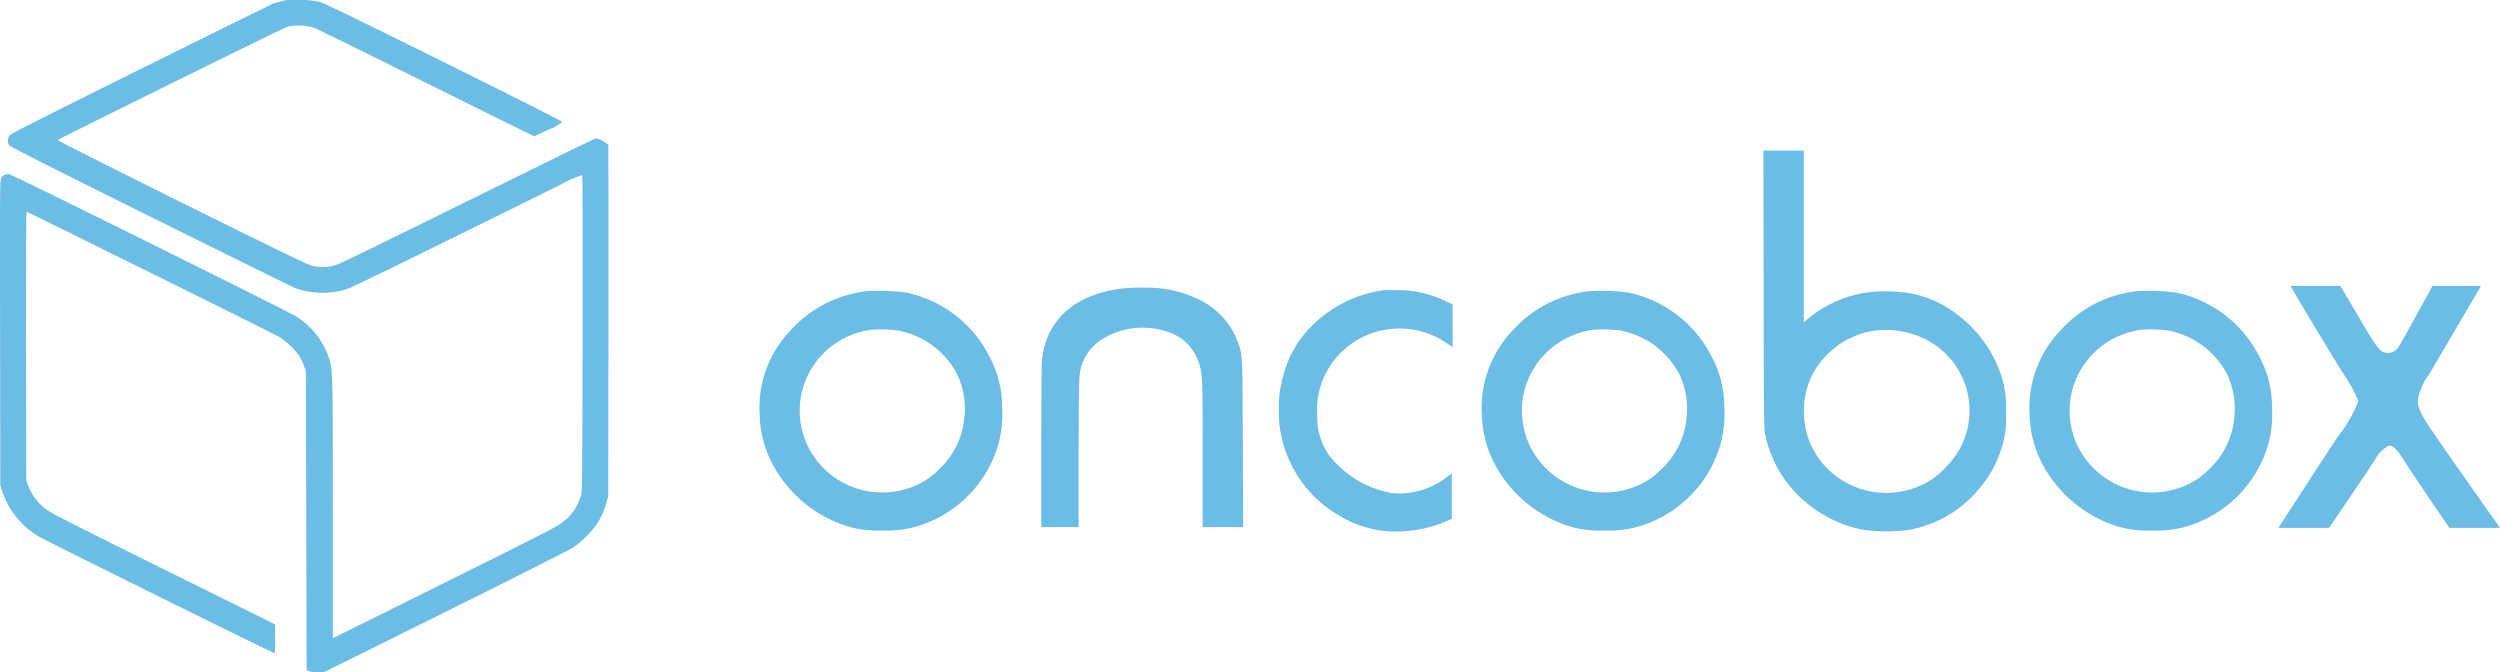 <svg width="119" height="32" viewBox="0 0 119 32" fill="none" xmlns="http://www.w3.org/2000/svg">
<g clip-path="url(#clip0_14229_32698)">
<path fill-rule="evenodd" clip-rule="evenodd" d="M13.719 -0.006C13.466 0.037 13.217 0.1 12.975 0.182C12.906 0.207 10.092 1.601 6.72 3.271C2.956 5.136 0.552 6.347 0.487 6.416C0.425 6.483 0.386 6.568 0.376 6.659C0.367 6.749 0.386 6.84 0.432 6.918C0.476 6.981 2.401 7.954 7.184 10.328C10.864 12.155 13.962 13.68 14.07 13.724C14.871 14.003 15.741 14.011 16.547 13.749C16.666 13.705 17.664 13.228 18.762 12.694C22.239 10.987 25.579 9.342 26.66 8.802C26.993 8.604 27.348 8.446 27.719 8.331C27.73 8.356 27.733 11.753 27.73 15.877C27.719 23.104 27.715 23.386 27.65 23.612C27.5 24.111 27.194 24.548 26.776 24.862C26.518 25.069 25.869 25.402 21.166 27.737L15.843 30.38V24.265C15.843 18.144 15.836 17.686 15.716 17.227C15.468 16.34 14.9 15.574 14.12 15.074C13.741 14.829 0.624 8.325 0.442 8.294C0.367 8.279 0.288 8.289 0.218 8.322C0.149 8.354 0.091 8.408 0.054 8.475C-0.003 8.582 -0.009 9.128 0.004 15.84L0.015 23.091L0.113 23.405C0.418 24.308 1.043 25.071 1.871 25.552C2.296 25.797 13.047 31.121 13.075 31.096C13.103 31.071 13.104 29.727 13.082 29.715C13.075 29.715 10.677 28.522 7.755 27.078C3.035 24.736 2.41 24.416 2.153 24.215C1.773 23.92 1.486 23.524 1.326 23.072L1.25 22.878L1.239 16.48C1.236 12.286 1.243 10.083 1.268 10.083C1.294 10.083 2.255 10.553 3.415 11.131C4.575 11.709 7.219 13.015 9.282 14.032C11.345 15.049 13.143 15.953 13.278 16.028C13.657 16.271 13.986 16.582 14.25 16.945C14.335 17.092 14.407 17.245 14.467 17.403L14.558 17.661L14.576 24.78L14.595 31.893L14.7 31.944C14.829 31.991 14.968 32.011 15.105 32H15.411L21.186 29.137C24.36 27.561 27.097 26.18 27.263 26.073C27.703 25.77 28.087 25.394 28.398 24.962C28.616 24.638 28.776 24.279 28.873 23.901L28.952 23.631L28.963 15.3C28.967 10.723 28.963 6.937 28.956 6.9C28.8 6.746 28.602 6.639 28.387 6.592C28.295 6.592 28.484 6.498 19.018 11.163C17.524 11.897 16.219 12.531 16.118 12.569C15.704 12.725 15.252 12.751 14.823 12.644C14.616 12.588 13.166 11.885 8.629 9.637C5.373 8.017 2.722 6.686 2.743 6.667C2.829 6.586 13.465 1.343 13.653 1.281C14.06 1.186 14.483 1.193 14.886 1.3C15.028 1.344 17.446 2.53 20.267 3.936C23.087 5.343 25.409 6.485 25.431 6.485C25.452 6.485 25.757 6.347 26.112 6.171C26.348 6.088 26.568 5.965 26.761 5.807C26.761 5.77 25.052 4.903 21.112 2.951C16.652 0.741 15.404 0.138 15.176 0.075C14.694 -0.006 14.206 -0.033 13.719 -0.006V-0.006ZM83.949 13.762C83.957 19.927 83.964 20.379 84.022 20.68C84.313 22.096 85.133 23.35 86.317 24.19C87.004 24.689 87.79 25.036 88.624 25.207C89.373 25.318 90.133 25.322 90.883 25.22C92.194 24.98 93.376 24.282 94.215 23.254C94.645 22.757 94.977 22.184 95.194 21.566C95.429 20.951 95.528 20.294 95.484 19.638C95.524 18.994 95.432 18.349 95.213 17.742C94.694 16.296 93.638 15.101 92.261 14.402C91.57 14.064 90.812 13.884 90.041 13.875C88.608 13.783 87.194 14.239 86.089 15.149L85.86 15.344V7.17H83.939L83.949 13.762ZM90.303 15.739C90.72 15.791 91.127 15.906 91.51 16.079C92.025 16.312 92.481 16.656 92.845 17.085C93.21 17.514 93.475 18.018 93.621 18.56C93.767 19.102 93.79 19.669 93.689 20.222C93.588 20.774 93.365 21.297 93.037 21.754C92.757 22.125 92.431 22.458 92.065 22.746C91.39 23.217 90.583 23.468 89.757 23.462C88.932 23.457 88.128 23.195 87.46 22.715C86.931 22.333 86.508 21.825 86.23 21.238C85.952 20.651 85.829 20.003 85.871 19.356C85.891 18.871 86.007 18.394 86.212 17.954C86.417 17.513 86.708 17.117 87.068 16.788C87.491 16.381 88.003 16.075 88.563 15.893C89.124 15.711 89.719 15.659 90.303 15.739ZM109.072 13.693C109.213 13.956 111.214 17.278 111.487 17.698C111.795 18.131 112.054 18.596 112.259 19.086C112.029 19.689 111.704 20.252 111.298 20.756C110.674 21.691 109.731 23.142 108.738 24.686L108.451 25.125H110.866L111.835 23.694C112.368 22.909 112.915 22.099 113.049 21.886C113.192 21.607 113.414 21.376 113.687 21.22C113.887 21.17 114.123 21.396 114.467 21.974C114.58 22.156 115.1 22.941 115.631 23.719L116.592 25.125H119L117.509 23.01C115.635 20.354 115.338 19.908 115.193 19.538C115.11 19.375 115.077 19.192 115.098 19.01C115.168 18.59 115.342 18.193 115.605 17.855C116.681 16.022 118.006 13.762 118.049 13.693L118.099 13.611H115.786L115.05 14.948C114.648 15.689 114.26 16.38 114.187 16.487C114.13 16.596 114.039 16.684 113.929 16.739C113.818 16.794 113.693 16.814 113.57 16.794C113.28 16.75 113.139 16.568 112.225 15.005L111.404 13.611H109.026L109.072 13.693ZM53.479 13.724C51.231 13.975 49.835 15.174 49.603 17.064C49.577 17.259 49.563 18.753 49.563 21.227V25.088H51.34V21.754C51.343 19.915 51.358 18.244 51.376 18.044C51.385 17.697 51.472 17.357 51.631 17.049C51.79 16.74 52.016 16.471 52.294 16.261C52.755 15.934 53.288 15.72 53.849 15.636C54.41 15.552 54.983 15.6 55.522 15.777C55.873 15.876 56.196 16.057 56.461 16.307C56.726 16.556 56.927 16.866 57.045 17.209C57.24 17.755 57.248 17.868 57.248 21.622V25.088H59.173L59.159 21.12C59.144 16.844 59.148 16.951 58.949 16.355C58.788 15.892 58.536 15.467 58.206 15.103C57.877 14.74 57.477 14.446 57.03 14.239C56.449 13.96 55.823 13.784 55.181 13.718C54.614 13.676 54.045 13.678 53.479 13.724V13.724ZM65.862 13.812C64.579 13.989 63.39 14.576 62.472 15.482C61.866 16.068 61.417 16.796 61.167 17.598C60.957 18.208 60.857 18.85 60.873 19.494C60.856 20.136 60.954 20.776 61.163 21.384C61.592 22.684 62.479 23.787 63.661 24.491C64.573 25.073 65.647 25.354 66.729 25.295C67.479 25.262 68.216 25.089 68.901 24.786L69.108 24.692V22.526L68.938 22.658C68.186 23.267 67.224 23.559 66.258 23.474C65.064 23.26 63.994 22.613 63.255 21.66C62.879 21.118 62.685 20.472 62.7 19.814C62.624 18.848 62.916 17.889 63.52 17.127C64.141 16.346 65.038 15.829 66.029 15.68C67.021 15.532 68.032 15.764 68.857 16.33L69.144 16.524V14.484L68.821 14.339C68.123 13.991 67.352 13.81 66.57 13.812C66.239 13.799 65.924 13.806 65.862 13.812V13.812ZM41.223 13.862C39.851 14.027 38.585 14.678 37.658 15.695C37.142 16.228 36.741 16.862 36.483 17.555C36.224 18.249 36.114 18.988 36.157 19.726C36.174 20.443 36.335 21.149 36.629 21.804C36.969 22.537 37.452 23.195 38.051 23.74C38.65 24.285 39.352 24.707 40.117 24.981C40.715 25.191 41.35 25.283 41.984 25.251C42.629 25.283 43.274 25.192 43.883 24.981C44.761 24.676 45.551 24.165 46.186 23.492C46.821 22.819 47.283 22.003 47.531 21.114C47.681 20.547 47.739 19.96 47.701 19.375C47.704 18.55 47.503 17.738 47.118 17.008C46.735 16.234 46.182 15.556 45.499 15.023C44.816 14.491 44.021 14.117 43.172 13.931C42.527 13.842 41.873 13.819 41.223 13.862V13.862ZM42.764 15.733C43.362 15.85 43.926 16.1 44.413 16.465C44.899 16.829 45.296 17.298 45.574 17.836C45.893 18.525 46.001 19.291 45.886 20.04C45.772 20.923 45.35 21.738 44.693 22.344C44.419 22.634 44.093 22.87 43.732 23.041C43.265 23.269 42.758 23.402 42.239 23.434C41.72 23.466 41.2 23.396 40.709 23.227C40.217 23.059 39.765 22.795 39.377 22.451C38.989 22.108 38.674 21.692 38.449 21.227C38.181 20.672 38.05 20.063 38.066 19.448C38.082 18.834 38.245 18.232 38.541 17.692C38.838 17.152 39.259 16.69 39.77 16.343C40.282 15.995 40.869 15.774 41.483 15.695C41.91 15.664 42.34 15.677 42.764 15.733V15.733ZM75.599 13.862C74.227 14.027 72.961 14.678 72.034 15.695C71.517 16.228 71.117 16.862 70.859 17.555C70.6 18.249 70.489 18.988 70.533 19.726C70.55 20.443 70.71 21.149 71.004 21.804C71.344 22.537 71.828 23.195 72.427 23.74C73.026 24.285 73.728 24.707 74.493 24.981C75.091 25.191 75.726 25.283 76.36 25.251C77.005 25.283 77.65 25.192 78.259 24.981C79.137 24.676 79.927 24.165 80.562 23.492C81.197 22.819 81.659 22.003 81.907 21.114C82.057 20.547 82.115 19.96 82.077 19.375C82.079 18.55 81.879 17.738 81.493 17.008C81.111 16.234 80.558 15.556 79.875 15.023C79.192 14.491 78.396 14.117 77.548 13.931C76.902 13.842 76.249 13.819 75.599 13.862V13.862ZM77.14 15.733C77.738 15.85 78.302 16.1 78.788 16.465C79.275 16.829 79.672 17.298 79.95 17.836C80.269 18.525 80.377 19.291 80.262 20.04C80.148 20.923 79.726 21.738 79.069 22.344C78.794 22.634 78.469 22.87 78.108 23.041C77.641 23.269 77.134 23.402 76.615 23.434C76.096 23.466 75.576 23.396 75.085 23.227C74.593 23.059 74.141 22.795 73.753 22.451C73.365 22.108 73.049 21.692 72.825 21.227C72.557 20.672 72.426 20.063 72.442 19.448C72.459 18.834 72.621 18.232 72.918 17.692C73.214 17.152 73.635 16.69 74.147 16.343C74.658 15.995 75.245 15.774 75.86 15.695C76.287 15.664 76.716 15.677 77.14 15.733V15.733ZM101.67 13.862C100.298 14.027 99.033 14.678 98.106 15.695C97.589 16.228 97.189 16.862 96.931 17.555C96.672 18.249 96.561 18.988 96.605 19.726C96.622 20.443 96.782 21.149 97.076 21.804C97.416 22.536 97.9 23.195 98.499 23.74C99.098 24.285 99.8 24.707 100.565 24.981C101.163 25.191 101.798 25.283 102.432 25.251C103.076 25.283 103.721 25.192 104.331 24.981C105.208 24.676 105.999 24.165 106.634 23.492C107.269 22.819 107.73 22.003 107.979 21.114C108.129 20.547 108.186 19.96 108.149 19.375C108.152 18.55 107.951 17.738 107.565 17.008C107.183 16.234 106.63 15.556 105.946 15.023C105.263 14.491 104.468 14.117 103.62 13.931C102.974 13.842 102.321 13.819 101.67 13.862V13.862ZM103.212 15.733C103.81 15.85 104.374 16.1 104.861 16.465C105.347 16.829 105.744 17.298 106.022 17.836C106.341 18.525 106.449 19.291 106.334 20.04C106.22 20.923 105.798 21.738 105.141 22.344C104.867 22.633 104.541 22.869 104.18 23.041C103.714 23.269 103.206 23.402 102.687 23.434C102.168 23.466 101.648 23.396 101.157 23.227C100.665 23.058 100.213 22.794 99.825 22.451C99.437 22.108 99.121 21.692 98.897 21.227C98.629 20.672 98.498 20.063 98.514 19.448C98.53 18.834 98.693 18.232 98.99 17.692C99.286 17.152 99.707 16.69 100.218 16.343C100.73 15.995 101.317 15.774 101.932 15.695C102.359 15.664 102.787 15.677 103.212 15.733V15.733Z" fill="#6BBDE6"/>
</g>
<defs>
<clipPath id="clip0_14229_32698">
<rect width="119" height="32" fill="white"/>
</clipPath>
</defs>
</svg>
